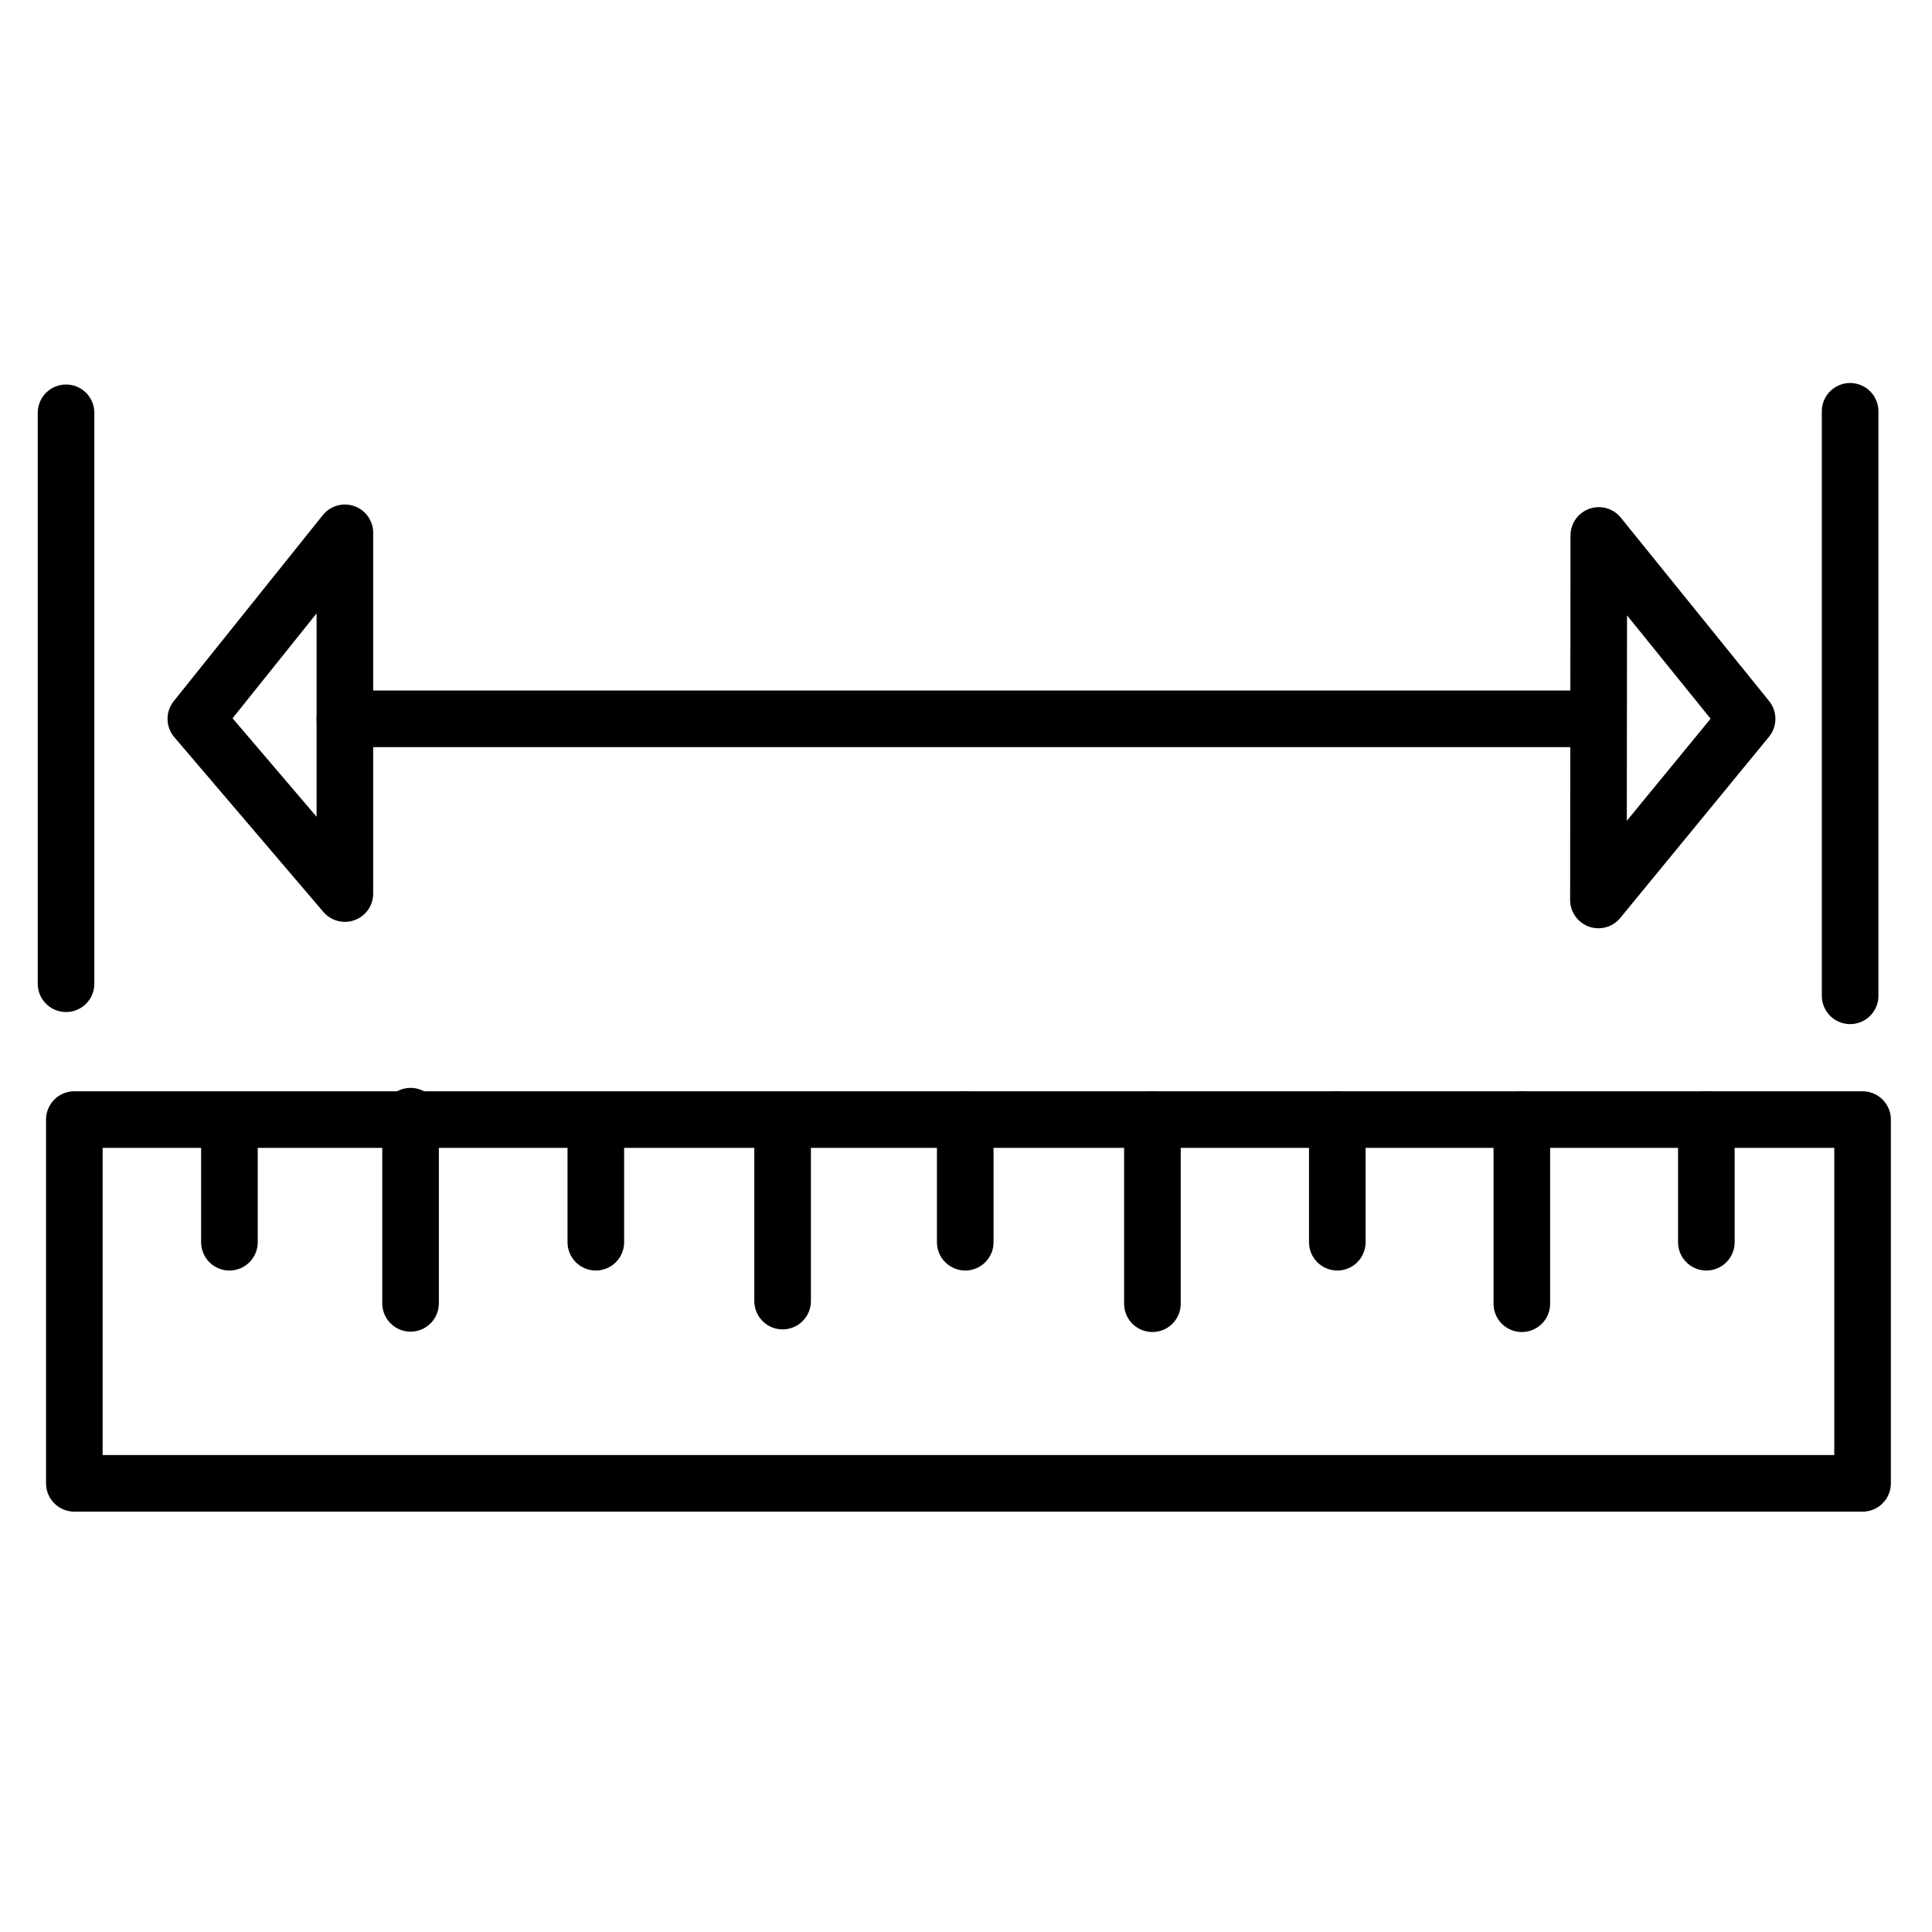<?xml version="1.0" encoding="utf-8"?>
<!-- Generator: Adobe Illustrator 27.7.0, SVG Export Plug-In . SVG Version: 6.00 Build 0)  -->
<svg version="1.1" id="Layer_2_00000105412499384627953070000013895489419215390396_"
	 xmlns="http://www.w3.org/2000/svg" xmlns:xlink="http://www.w3.org/1999/xlink" x="0px" y="0px" viewBox="0 0 512 512"
	 style="enable-background:new 0 0 512 512;" xml:space="preserve">
<style type="text/css">
	.st0{fill:none;stroke:#000000;stroke-width:15;stroke-linecap:round;stroke-linejoin:round;stroke-miterlimit:10;}
</style>
<rect x="19.7" y="296.7" class="st0" width="473.9" height="96.4"/>
<line class="st0" x1="91.4" y1="190.5" x2="423.6" y2="190.5"/>
<polygon class="st0" points="51.9,190.5 91.4,141.2 91.4,236.8 "/>
<polygon class="st0" points="463,190.5 423.6,238.5 423.7,141.9 "/>
<line class="st0" x1="17.5" y1="109.4" x2="17.5" y2="260.7"/>
<line class="st0" x1="490.3" y1="109" x2="490.3" y2="263.9"/>
<line class="st0" x1="452.2" y1="329.2" x2="452.2" y2="296.7"/>
<line class="st0" x1="403.3" y1="345.5" x2="403.3" y2="296.7"/>
<line class="st0" x1="354.4" y1="329.2" x2="354.4" y2="296.7"/>
<line class="st0" x1="305.4" y1="345.5" x2="305.4" y2="296.7"/>
<line class="st0" x1="255.8" y1="329.2" x2="255.8" y2="296.7"/>
<line class="st0" x1="207.4" y1="344.8" x2="207.4" y2="297.1"/>
<line class="st0" x1="157.9" y1="329.2" x2="157.9" y2="297.1"/>
<line class="st0" x1="108.8" y1="345.4" x2="108.8" y2="295.8"/>
<line class="st0" x1="60.8" y1="329.2" x2="60.8" y2="297.1"/>
</svg>
